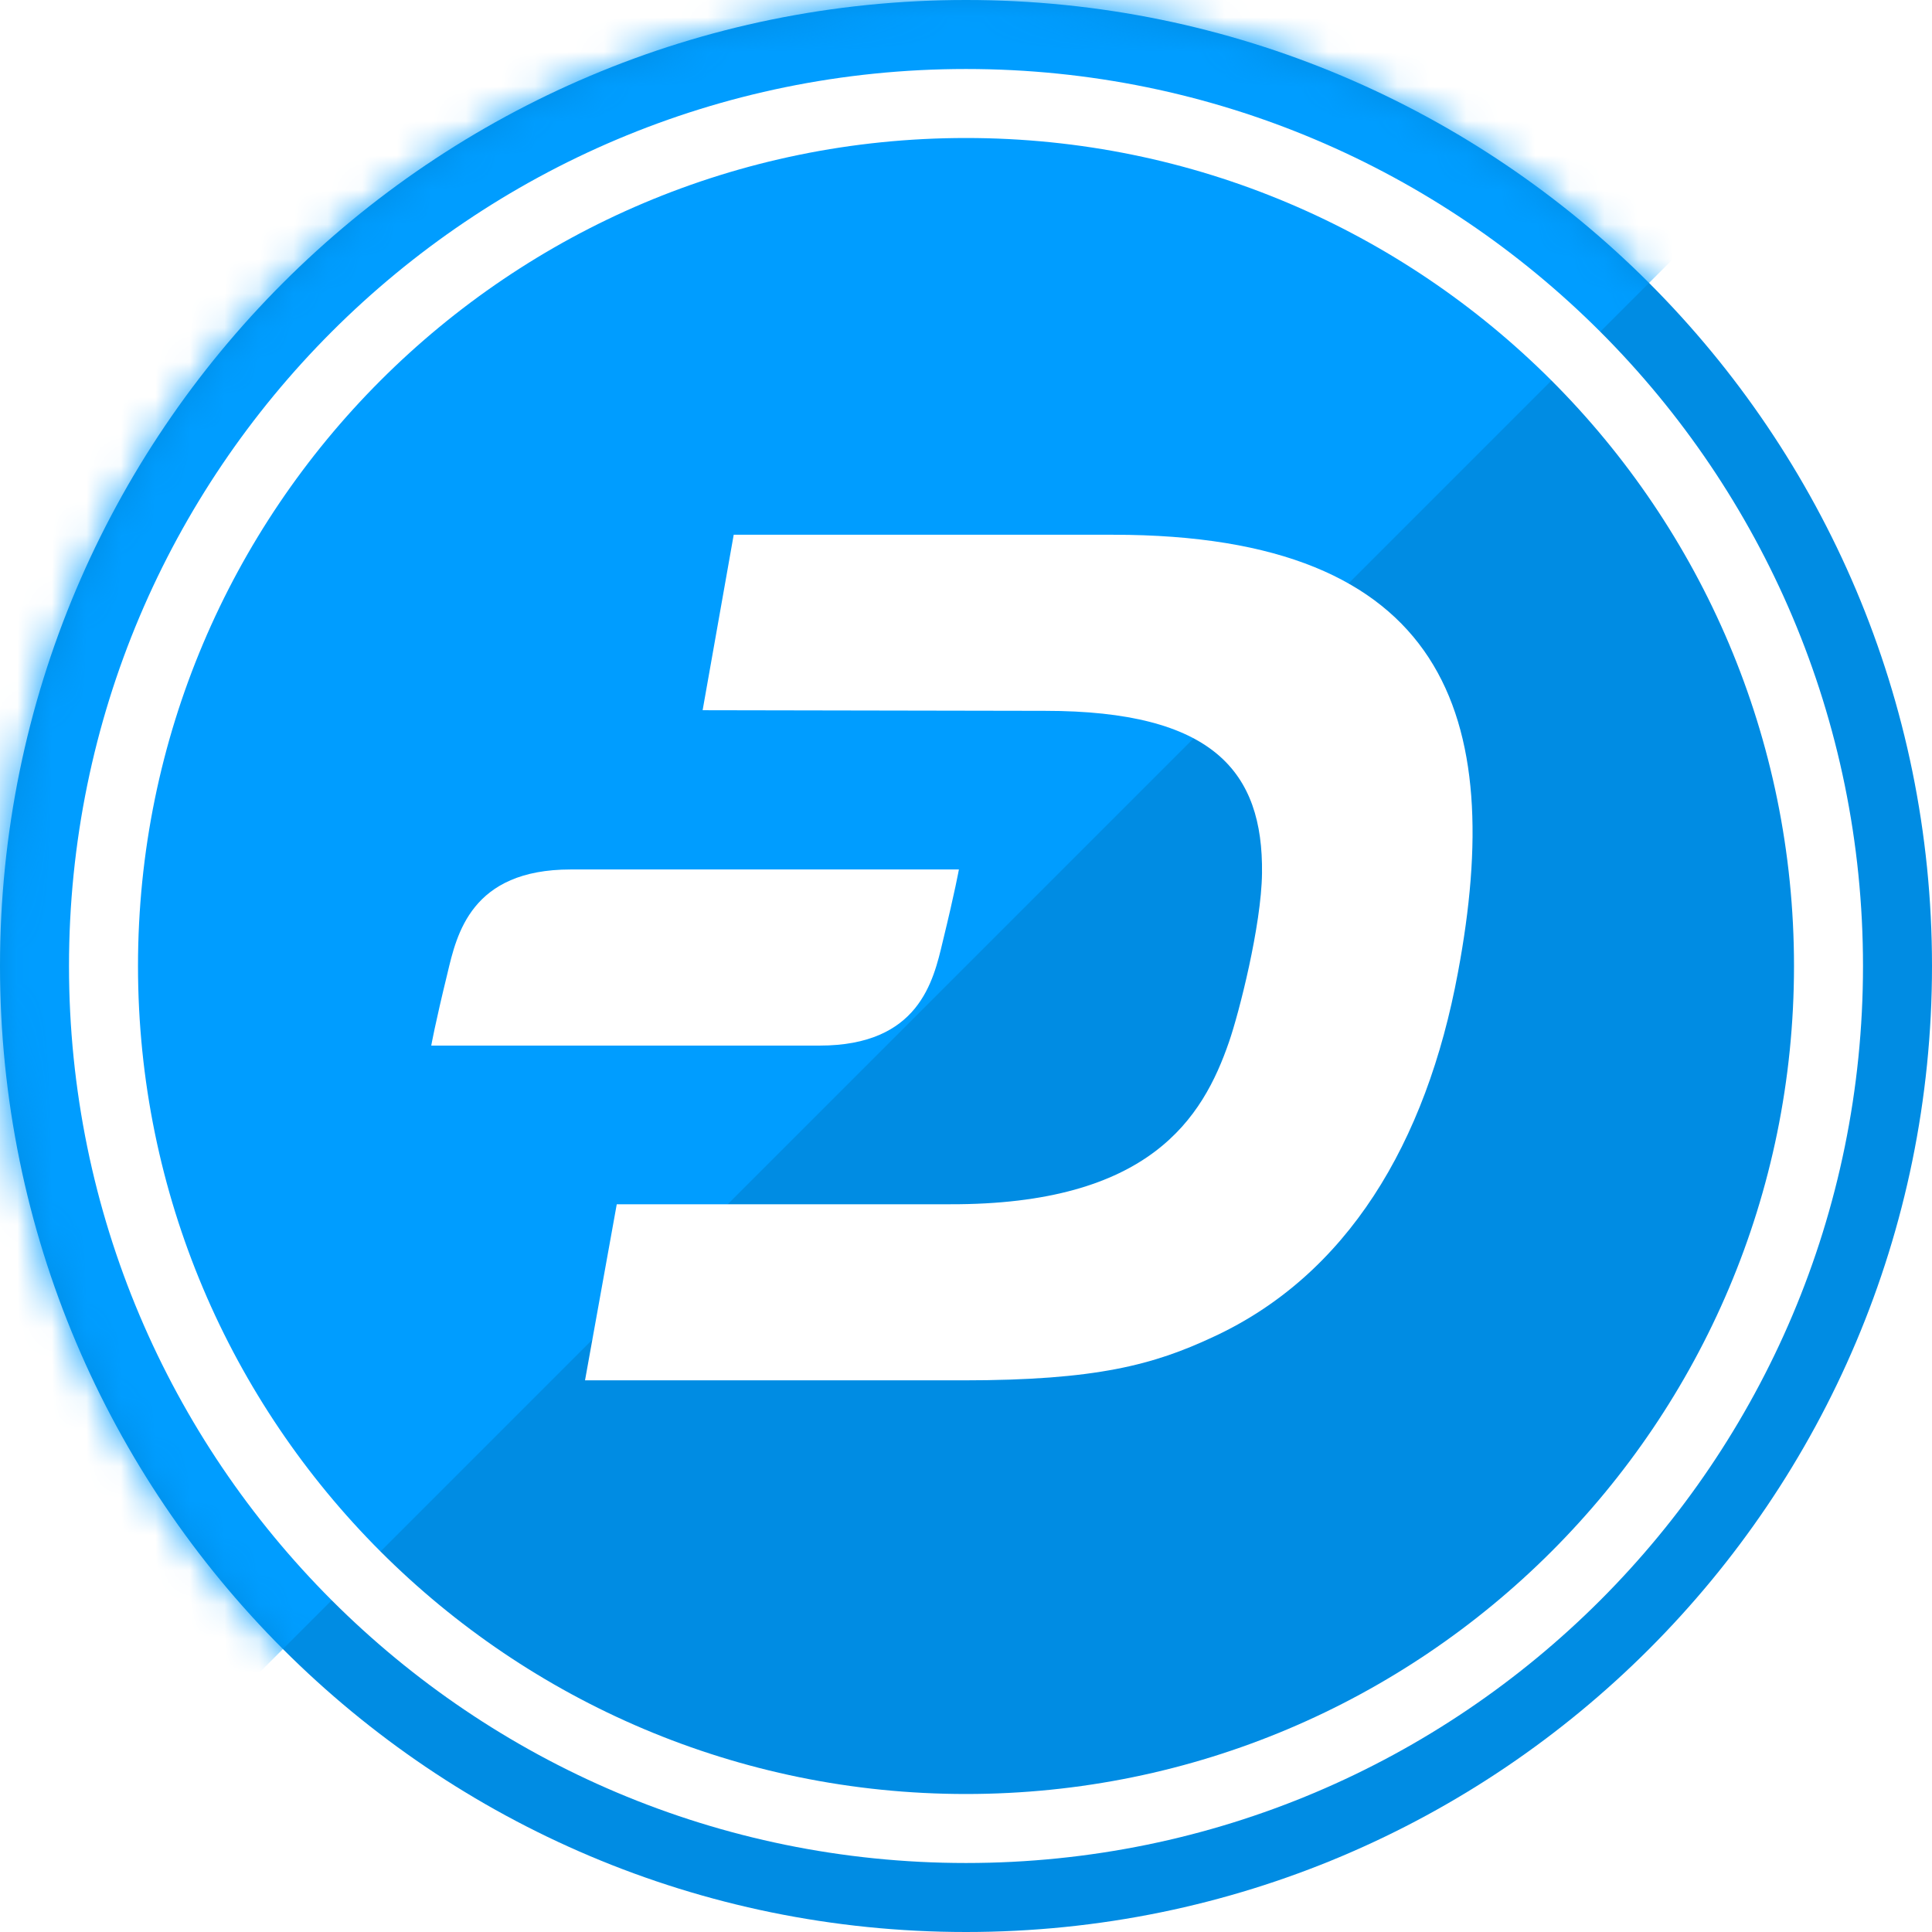 <svg width="56" height="56" viewBox="0 0 56 56" fill="none" xmlns="http://www.w3.org/2000/svg">
<g id="ic_coin_dash ">
<rect width="56" height="56" fill="white"/>
<g id="Group 2">
<g id="Group 20">
<path id="Path" d="M28 56C43.464 56 56 43.464 56 28C56 12.536 43.464 0 28 0C12.536 0 0 12.536 0 28C0 43.464 12.536 56 28 56Z" fill="#008CE3"/>
<mask id="mask0" style="mask-type:alpha" maskUnits="userSpaceOnUse" x="0" y="0" width="56" height="56">
<path id="Path_2" d="M28 56C43.464 56 56 43.464 56 28C56 12.536 43.464 0 28 0C12.536 0 0 12.536 0 28C0 43.464 12.536 56 28 56Z" fill="white"/>
</mask>
<g mask="url(#mask0)">
<path id="Path 2" fill-rule="evenodd" clip-rule="evenodd" d="M0 56V0H56L0 56Z" fill="#009DFF"/>
<path id="Oval" fill-rule="evenodd" clip-rule="evenodd" d="M54 28C54 42.359 42.359 54 28 54C13.641 54 2 42.359 2 28C2 13.641 13.641 2 28 2C42.359 2 54 13.641 54 28ZM4 28C4 41.255 14.745 52 28 52C41.255 52 52 41.255 52 28C52 14.745 41.255 4 28 4C14.745 4 4 14.745 4 28Z" fill="white"/>
</g>
</g>
<g id="Group">
<path id="Path_3" d="M32.269 15.5H21.267L20.366 20.586L30.285 20.604C35.173 20.604 36.616 22.372 36.58 25.311C36.562 26.826 35.912 29.369 35.624 30.199C34.866 32.399 33.333 34.924 27.526 34.906H17.877L16.957 40.01H27.922C31.782 40.01 33.441 39.559 35.173 38.748C39.032 36.962 41.341 33.157 42.261 28.179C43.649 20.766 41.936 15.5 32.269 15.5Z" fill="white"/>
<path id="Path_4" d="M16.54 25.202C13.654 25.202 13.239 27.078 12.969 28.215C12.608 29.693 12.5 30.307 12.5 30.307H23.754C26.64 30.307 27.055 28.431 27.325 27.295C27.686 25.816 27.794 25.202 27.794 25.202H16.54Z" fill="white"/>
</g>
</g>
</g>
</svg>
